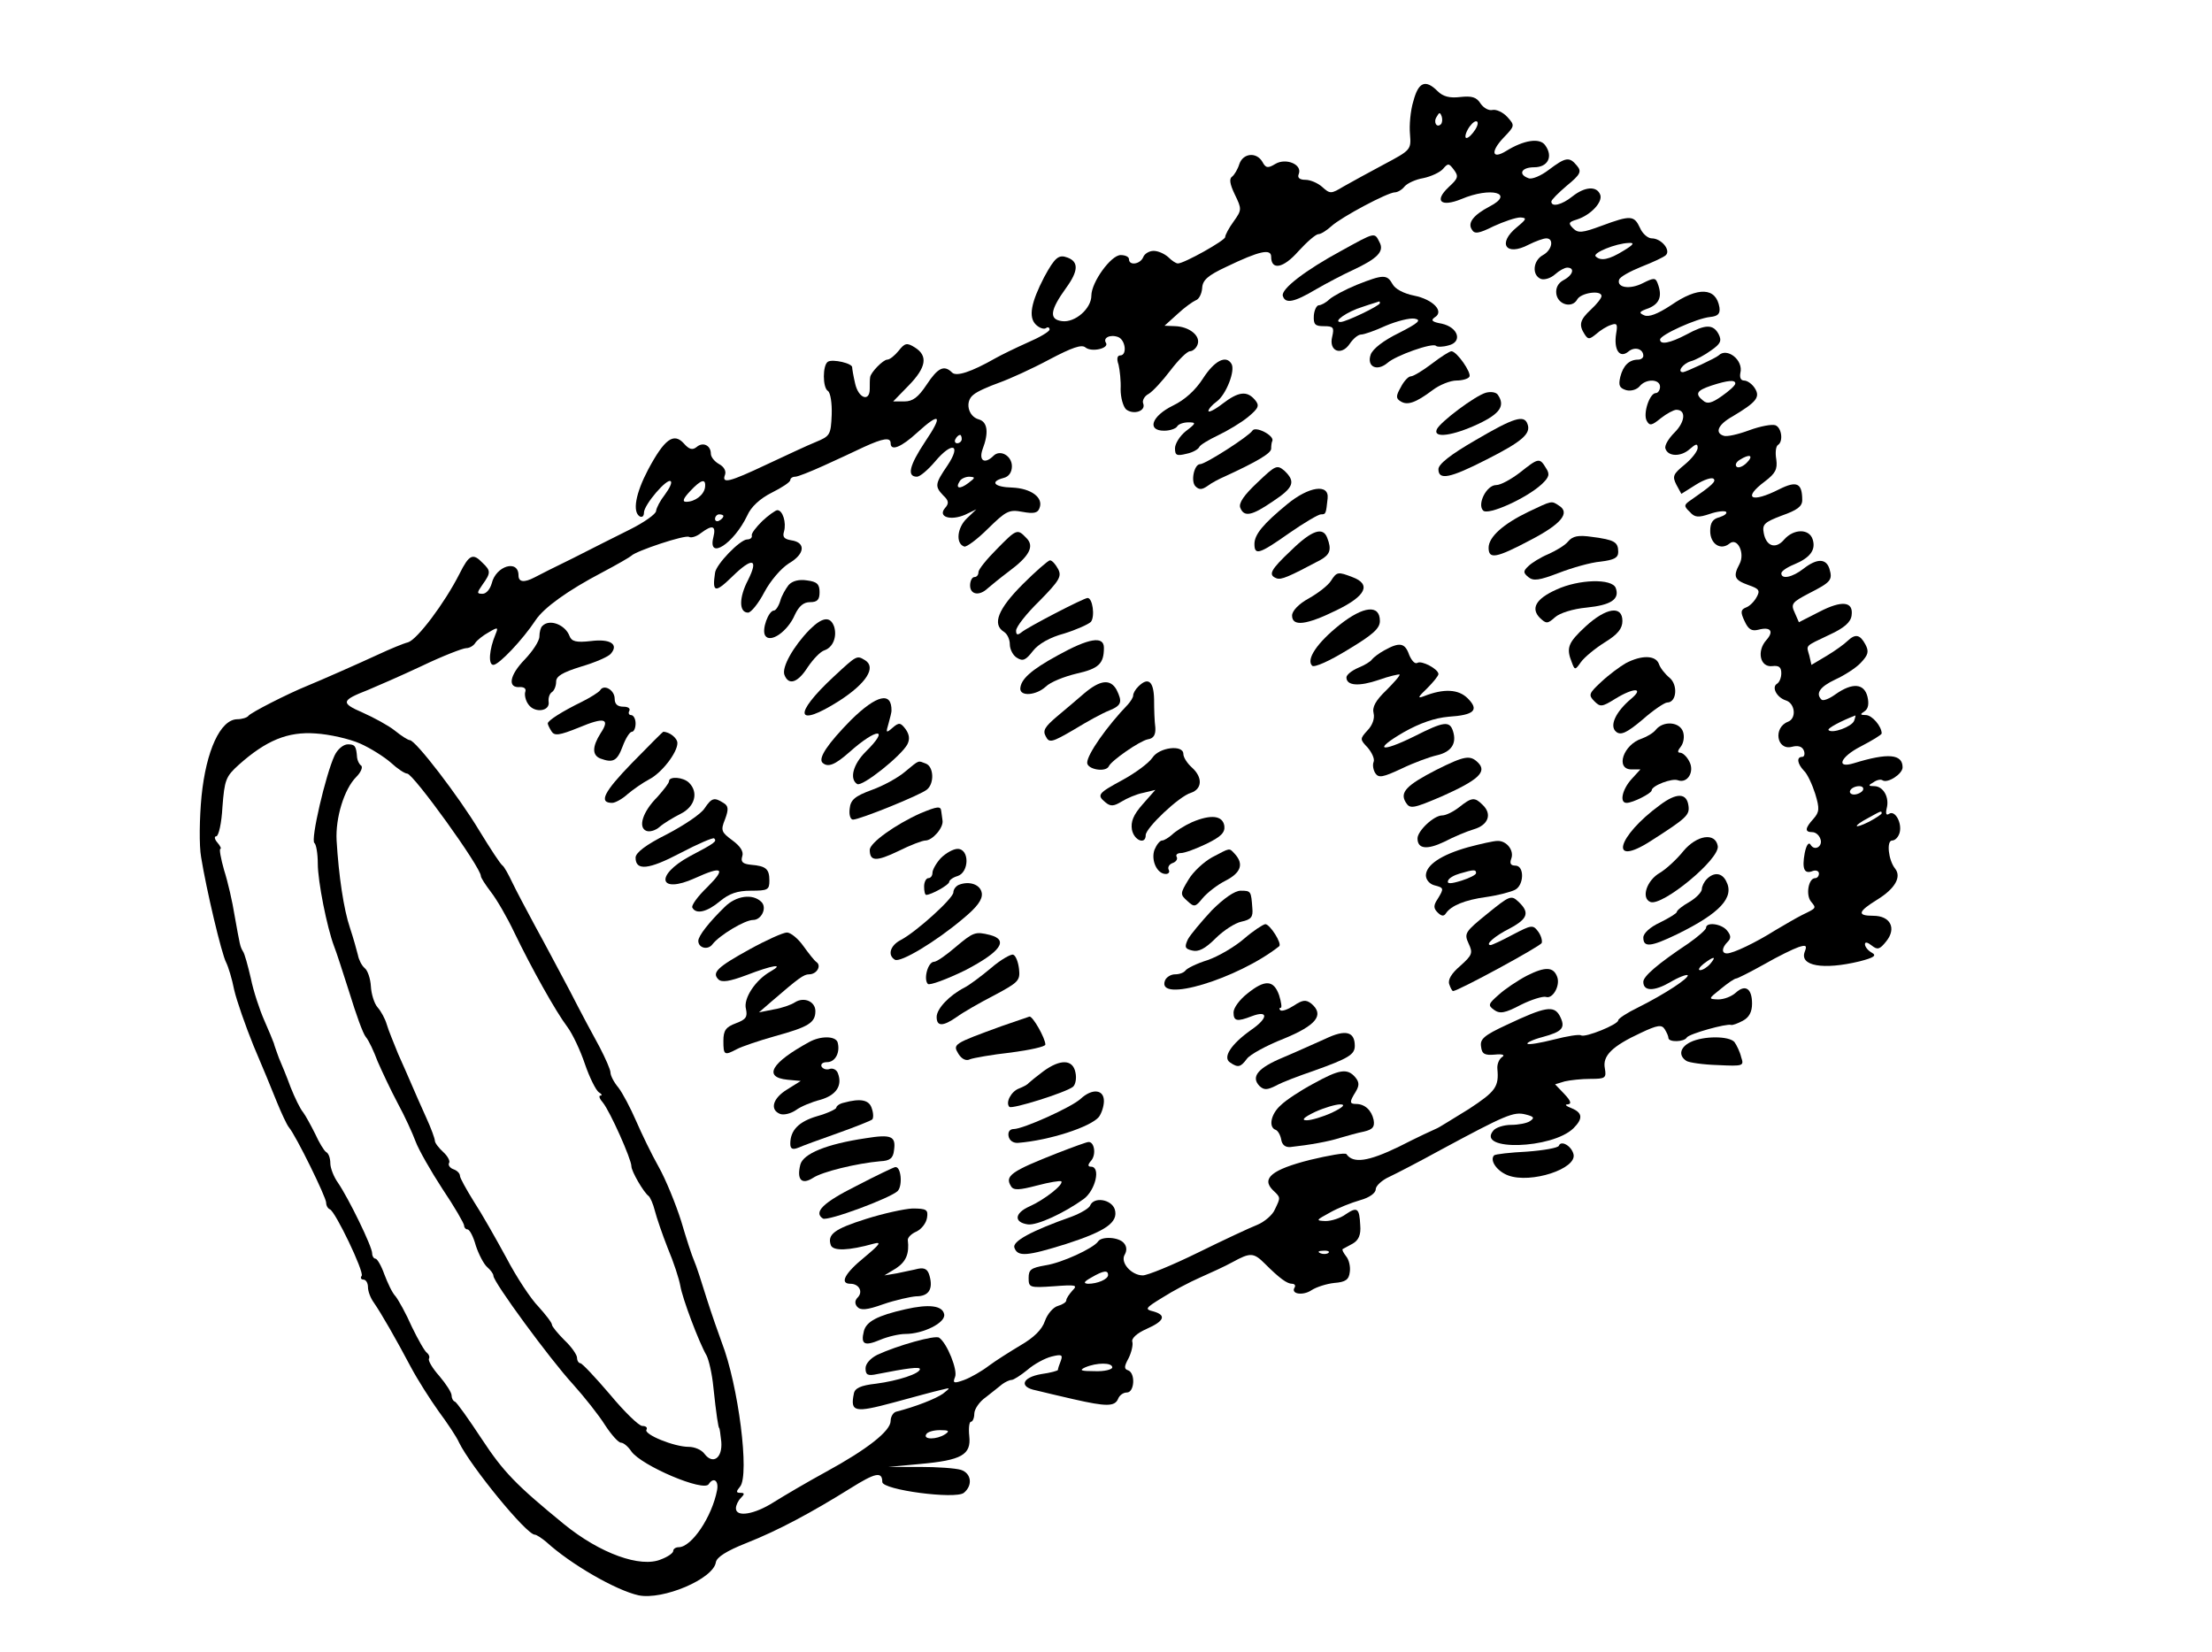 <?xml version="1.0" standalone="no"?>
<!DOCTYPE svg PUBLIC "-//W3C//DTD SVG 20010904//EN"
 "http://www.w3.org/TR/2001/REC-SVG-20010904/DTD/svg10.dtd">
<svg version="1.0" xmlns="http://www.w3.org/2000/svg"
 width="529pt" height="395pt" viewBox="0 0 529 395"
 preserveAspectRatio="xMidYMid meet">
<g transform="translate(0,395) scale(0.1,-0.1)"
fill="#000000" stroke="none">
<path d="M3380 3708 c-7 -23 -10 -58 -8 -79 3 -37 2 -38 -62 -72 -36 -19 -79
-43 -97 -53 -30 -18 -32 -18 -51 -1 -10 9 -28 17 -40 17 -14 0 -20 5 -16 14 9
23 -31 39 -56 24 -18 -11 -23 -10 -31 5 -14 24 -46 21 -55 -5 -4 -13 -12 -26
-17 -30 -8 -5 -6 -18 6 -43 17 -35 17 -37 -3 -65 -11 -15 -20 -32 -20 -37 0
-8 -98 -63 -113 -63 -5 0 -15 7 -23 15 -9 8 -24 15 -35 15 -11 0 -22 -7 -25
-15 -7 -17 -34 -21 -34 -5 0 6 -9 10 -20 10 -23 0 -70 -65 -70 -97 0 -31 -39
-65 -70 -61 -32 4 -29 26 10 80 29 40 30 62 3 72 -21 8 -30 1 -56 -47 -31 -60
-38 -95 -20 -113 8 -8 19 -12 24 -9 5 4 9 2 9 -3 0 -5 -24 -19 -52 -31 -29
-13 -64 -30 -78 -38 -58 -33 -93 -44 -103 -34 -19 19 -34 12 -61 -29 -20 -30
-33 -40 -53 -40 l-27 0 37 38 c42 43 47 71 15 91 -19 12 -24 11 -39 -8 -9 -11
-21 -21 -27 -21 -10 0 -40 -31 -41 -42 -1 -5 -1 -17 -1 -28 0 -32 -27 -23 -35
13 -4 17 -7 35 -7 38 2 10 -47 21 -58 14 -13 -8 -13 -62 0 -70 6 -4 10 -29 9
-57 -2 -48 -4 -51 -38 -65 -20 -8 -73 -33 -118 -54 -89 -42 -108 -47 -99 -24
3 9 -3 19 -14 25 -11 6 -20 17 -20 25 0 20 -19 29 -34 16 -10 -8 -18 -6 -31 9
-24 26 -46 10 -85 -63 -30 -57 -38 -101 -20 -112 6 -3 10 1 10 9 0 19 56 84
64 75 4 -3 -3 -17 -14 -32 -11 -14 -20 -31 -21 -39 0 -7 -28 -27 -62 -44 -34
-17 -96 -48 -137 -69 -41 -20 -83 -41 -92 -46 -25 -13 -38 -11 -38 5 0 39 -54
23 -64 -19 -4 -14 -13 -25 -22 -25 -14 0 -14 2 0 22 20 28 20 33 0 52 -23 24
-32 20 -55 -26 -36 -71 -101 -157 -123 -164 -12 -3 -43 -16 -71 -29 -52 -24
-136 -61 -170 -75 -47 -19 -137 -65 -141 -72 -3 -4 -15 -8 -27 -8 -40 -1 -74
-75 -85 -184 -5 -52 -6 -118 -1 -146 12 -75 49 -232 60 -252 5 -10 14 -39 19
-65 6 -26 27 -86 46 -133 20 -47 45 -107 56 -135 11 -27 24 -55 29 -61 17 -20
89 -167 89 -180 0 -7 4 -14 9 -16 13 -5 82 -149 76 -159 -4 -5 -1 -9 4 -9 6 0
11 -8 11 -18 0 -10 6 -26 14 -37 18 -26 53 -87 89 -155 16 -30 46 -77 66 -105
20 -27 43 -61 49 -75 28 -57 161 -220 181 -220 4 0 16 -8 27 -17 59 -54 167
-116 221 -128 58 -12 179 39 185 79 2 12 25 27 73 46 76 30 156 73 249 131 59
37 76 41 76 15 0 -19 175 -42 195 -26 22 18 18 47 -7 55 -13 4 -57 7 -98 7
l-75 0 75 7 c100 9 123 22 118 67 -2 19 0 34 4 34 4 0 8 9 8 19 0 11 12 29 28
40 15 12 32 25 39 31 7 5 17 10 22 10 5 0 22 11 38 24 16 14 42 28 58 32 24 6
27 4 22 -10 -4 -10 -7 -19 -7 -22 0 -2 -18 -7 -40 -10 -46 -8 -54 -31 -12 -39
15 -4 55 -13 89 -21 79 -18 99 -18 107 1 3 8 12 15 21 15 18 0 21 46 3 53 -10
3 -10 9 1 29 7 14 11 32 9 39 -3 8 11 21 34 31 43 19 48 33 16 42 -21 5 -19 8
22 33 25 16 65 37 90 48 25 11 60 27 78 37 42 23 50 23 77 -4 35 -35 53 -48
65 -48 6 0 9 -4 6 -9 -10 -16 21 -20 41 -6 11 7 35 15 54 17 27 2 35 8 37 26
2 13 -2 30 -9 38 -6 8 -10 15 -8 17 2 1 13 7 24 13 14 8 20 21 18 44 -2 41 -7
45 -35 26 -12 -9 -34 -16 -48 -16 -24 1 -23 2 10 20 19 11 52 24 73 30 22 6
37 17 37 26 0 8 15 22 33 30 17 8 73 37 122 64 156 84 175 92 203 85 20 -5 23
-8 11 -16 -7 -5 -28 -9 -45 -9 -17 0 -37 -6 -43 -14 -41 -49 141 -44 192 6 23
23 22 37 -5 48 -13 5 -17 9 -9 9 10 1 8 8 -8 25 l-22 23 23 7 c13 3 40 6 62 6
35 0 38 2 34 25 -6 30 17 53 86 85 40 19 50 20 57 9 5 -8 9 -17 9 -21 0 -11
38 -10 44 1 6 9 96 34 106 30 3 -1 15 3 28 10 15 8 22 21 22 41 0 36 -16 47
-39 26 -10 -9 -28 -16 -42 -16 -24 1 -24 1 6 25 17 14 33 25 37 25 3 0 33 15
67 34 33 19 70 37 82 41 18 6 21 4 15 -11 -13 -34 44 -44 131 -23 35 9 42 14
29 21 -9 5 -16 14 -16 20 0 6 6 5 16 -3 14 -11 19 -10 35 10 25 31 10 61 -31
61 -40 0 -37 10 10 39 42 26 58 54 42 74 -16 20 -21 67 -7 67 7 0 15 8 18 19
6 23 -11 54 -25 45 -7 -5 -9 0 -6 13 7 26 -8 53 -30 53 -14 0 -15 2 -2 9 8 6
18 8 22 5 12 -8 48 15 48 31 0 32 -35 35 -116 10 -45 -14 -33 15 16 40 27 14
50 28 50 31 0 17 -23 44 -38 44 -14 0 -14 2 -3 9 9 6 11 18 7 35 -8 32 -36 34
-76 6 -15 -11 -30 -17 -34 -13 -15 15 -3 31 33 48 22 10 50 28 61 40 18 19 20
27 11 44 -13 24 -24 26 -43 8 -7 -7 -29 -23 -49 -35 l-37 -22 -5 22 c-7 26
-13 21 48 50 35 16 51 30 53 46 5 34 -23 37 -77 9 l-49 -25 -10 23 c-10 21 -6
25 34 46 53 27 57 32 49 59 -8 25 -30 25 -62 0 -27 -21 -53 -26 -53 -11 0 5
13 14 30 21 39 16 53 35 45 60 -8 26 -45 26 -68 0 -20 -24 -43 -17 -49 15 -4
21 1 26 43 42 37 13 49 22 49 37 0 41 -13 47 -55 26 -67 -34 -89 -22 -34 19
25 19 30 29 27 52 -3 17 -1 32 4 35 13 8 9 41 -6 47 -8 3 -36 -2 -63 -12 -27
-10 -54 -16 -61 -13 -22 7 -13 27 21 46 57 34 67 46 54 67 -6 10 -18 19 -26
19 -8 0 -11 7 -9 18 8 31 -32 62 -52 42 -6 -6 -79 -40 -85 -40 -15 0 -1 20 18
26 12 3 34 15 49 26 23 16 26 23 18 39 -13 24 -31 24 -77 -1 -40 -21 -63 -25
-63 -12 0 11 88 51 120 54 19 2 24 8 22 23 -8 48 -51 50 -116 5 -32 -21 -53
-29 -64 -24 -14 6 -12 9 11 17 26 11 33 29 21 60 -5 13 -9 13 -35 0 -31 -16
-63 -11 -57 8 2 7 26 20 53 31 28 11 54 23 59 28 12 12 -11 40 -34 40 -9 0
-22 11 -28 25 -14 30 -22 31 -92 5 -46 -17 -56 -18 -68 -6 -12 12 -11 15 9 21
34 11 62 42 56 59 -8 22 -37 20 -67 -4 -25 -20 -50 -26 -50 -12 0 4 17 21 37
38 33 27 36 34 24 48 -18 22 -27 20 -67 -10 -18 -14 -41 -24 -49 -20 -25 9
-17 26 14 26 33 0 46 26 26 53 -13 18 -51 12 -93 -14 -34 -21 -38 -2 -7 31 28
29 28 30 10 50 -11 12 -27 19 -36 17 -9 -2 -21 5 -28 15 -10 16 -21 19 -49 16
-25 -3 -41 1 -54 14 -29 29 -46 22 -58 -24z m66 -55 c-10 -10 -19 5 -10 18 6
11 8 11 12 0 2 -7 1 -15 -2 -18z m82 -13 c-7 -11 -16 -20 -21 -20 -4 0 -3 9 3
20 6 11 15 20 20 20 6 0 5 -9 -2 -20z m-64 -138 c-35 -33 -18 -48 31 -28 71
30 129 14 67 -18 -38 -20 -53 -39 -42 -55 6 -11 16 -10 52 8 24 11 53 21 64
21 16 -1 15 -4 -8 -23 -48 -39 -27 -71 28 -42 16 8 35 15 42 15 19 0 14 -28
-8 -40 -24 -13 -27 -48 -5 -57 9 -3 24 2 34 11 10 9 23 16 29 16 19 0 14 -18
-9 -30 -13 -7 -19 -19 -17 -33 4 -26 38 -35 50 -13 9 16 58 23 58 8 0 -5 -11
-19 -25 -32 -27 -25 -30 -37 -15 -60 8 -12 11 -12 27 1 10 9 26 19 36 22 14 5
16 2 12 -21 -6 -38 8 -60 29 -43 15 13 36 7 36 -10 0 -5 -6 -9 -12 -9 -22 0
-36 -14 -43 -41 -5 -21 -2 -27 14 -32 11 -3 25 1 32 9 15 19 49 18 49 -1 0 -8
-5 -15 -10 -15 -15 0 -31 -49 -22 -66 7 -13 12 -12 34 6 14 11 31 20 37 20 24
0 21 -29 -4 -54 -15 -15 -25 -32 -22 -39 6 -19 37 -20 58 -1 15 13 19 14 19 3
0 -8 -14 -26 -31 -40 -28 -23 -30 -28 -20 -48 l12 -22 35 22 c19 12 38 18 42
14 7 -6 -4 -16 -53 -50 -18 -12 -19 -15 -4 -29 12 -14 21 -14 48 -5 17 6 35 8
39 5 3 -4 -4 -9 -16 -13 -16 -4 -22 -13 -22 -33 0 -31 25 -47 46 -30 19 16 38
-23 24 -49 -16 -30 -12 -38 21 -50 26 -9 29 -13 20 -29 -6 -11 -17 -22 -26
-25 -12 -5 -13 -11 -3 -32 9 -20 17 -25 33 -21 30 8 38 -4 19 -25 -23 -26 -15
-65 14 -62 16 2 22 -2 22 -17 0 -10 -4 -21 -10 -25 -14 -8 -1 -33 21 -40 22
-7 26 -43 5 -51 -36 -14 -27 -69 9 -60 15 4 25 1 29 -9 3 -8 1 -15 -4 -15 -14
0 -12 -16 4 -33 8 -7 20 -33 27 -55 11 -36 10 -44 -4 -60 -21 -23 -21 -32 -3
-32 8 0 16 -7 19 -15 8 -18 -13 -32 -23 -15 -4 7 -10 0 -14 -20 -7 -38 -1 -51
19 -43 8 3 15 0 15 -6 0 -6 -4 -11 -9 -11 -16 0 -23 -40 -10 -56 13 -16 14
-15 -21 -32 -14 -7 -43 -24 -65 -37 -46 -29 -100 -55 -115 -55 -13 0 -13 13 2
28 8 8 8 15 -2 27 -13 16 -50 21 -50 6 0 -4 -19 -21 -42 -37 -75 -50 -108 -79
-108 -92 0 -23 26 -23 64 -1 20 12 39 19 42 17 5 -6 -54 -45 -118 -77 -27 -13
-48 -27 -48 -31 0 -10 -79 -42 -89 -36 -4 3 -34 -2 -65 -10 -32 -8 -60 -13
-63 -10 -3 2 13 10 36 16 48 13 56 22 41 51 -14 25 -34 22 -127 -22 -54 -25
-64 -34 -61 -52 2 -18 9 -21 33 -19 19 2 25 -1 17 -6 -7 -5 -12 -17 -11 -28 4
-43 -4 -54 -68 -96 -38 -23 -72 -45 -78 -47 -5 -2 -46 -21 -89 -43 -74 -36
-110 -41 -126 -18 -3 4 -42 -3 -88 -14 -90 -23 -116 -44 -88 -72 19 -18 19
-17 5 -46 -5 -13 -25 -30 -42 -37 -18 -7 -82 -37 -143 -67 -61 -30 -120 -54
-131 -54 -27 0 -55 31 -43 50 5 9 5 19 -2 27 -12 15 -54 17 -62 4 -11 -16 -86
-51 -126 -57 -34 -6 -40 -10 -40 -30 0 -23 2 -24 60 -20 53 4 58 3 45 -10 -8
-9 -15 -19 -15 -24 0 -4 -9 -10 -20 -13 -11 -3 -25 -19 -31 -36 -7 -21 -27
-40 -58 -58 -25 -15 -60 -37 -76 -49 -17 -13 -43 -28 -59 -34 -25 -9 -28 -8
-22 7 7 16 -19 81 -38 94 -9 7 -101 -19 -148 -41 -16 -8 -28 -21 -28 -32 0
-16 5 -19 28 -14 71 14 102 18 102 12 0 -11 -52 -28 -105 -35 -37 -4 -51 -11
-53 -24 -9 -44 2 -46 95 -21 48 13 99 27 113 30 24 6 24 6 5 -9 -17 -12 -65
-31 -112 -43 -7 -2 -13 -12 -13 -22 0 -24 -56 -68 -155 -122 -44 -24 -100 -57
-124 -72 -47 -30 -91 -37 -91 -15 0 7 5 18 12 25 9 9 9 12 -1 12 -11 0 -11 3
-1 15 23 28 -4 242 -44 345 -7 19 -24 67 -36 105 -12 39 -25 79 -30 90 -5 11
-19 54 -31 95 -13 41 -37 100 -54 130 -17 30 -41 80 -54 110 -13 30 -32 66
-42 79 -11 13 -19 29 -19 36 0 7 -12 34 -26 61 -15 27 -47 87 -71 134 -25 47
-62 117 -83 155 -21 39 -46 86 -55 105 -9 19 -19 37 -23 40 -5 3 -29 40 -56
84 -48 80 -152 216 -166 216 -4 0 -20 10 -36 23 -15 12 -50 31 -77 43 -53 23
-51 29 13 54 19 8 77 33 128 57 50 24 99 43 107 43 8 0 18 6 22 13 4 6 19 18
32 25 22 13 23 12 16 -5 -15 -36 -18 -73 -5 -73 13 0 70 60 101 107 20 30 77
71 159 114 36 19 67 37 70 40 10 11 129 51 138 45 5 -3 18 1 28 9 28 21 37 18
30 -10 -14 -56 49 -15 81 52 9 21 31 41 59 55 24 12 44 25 44 30 0 4 5 8 12 8
6 0 36 12 67 26 31 14 74 34 97 45 46 21 64 24 64 9 0 -20 26 -9 63 25 56 51
63 43 19 -22 -37 -56 -44 -83 -19 -83 7 0 26 16 43 36 41 49 64 42 30 -9 -30
-44 -31 -50 -10 -72 13 -12 14 -19 4 -30 -18 -21 13 -31 48 -16 l27 13 -23
-22 c-23 -22 -27 -60 -6 -67 5 -2 31 17 57 43 43 42 50 46 82 40 27 -5 37 -3
41 9 10 25 -20 47 -65 49 -43 1 -55 14 -21 23 13 3 20 14 20 28 0 25 -28 41
-44 25 -21 -21 -36 -12 -26 16 15 39 12 65 -9 71 -26 7 -34 43 -13 59 9 8 37
20 62 29 25 9 78 33 119 55 55 29 78 37 87 29 15 -12 57 -2 49 11 -8 12 10 21
29 14 18 -7 22 -44 5 -44 -7 0 -9 -8 -4 -22 3 -13 6 -39 5 -59 0 -20 6 -41 13
-48 18 -14 48 -4 41 14 -3 7 3 18 13 23 10 6 33 31 52 56 19 25 40 46 47 46 6
0 15 7 18 16 8 21 -20 43 -54 44 l-25 1 31 28 c17 16 37 30 44 33 7 2 14 15
15 29 1 19 13 30 58 51 79 38 107 44 107 24 0 -33 29 -28 65 13 21 23 42 41
48 41 6 0 20 9 31 19 24 22 135 81 152 81 6 0 17 6 23 14 7 8 27 17 45 20 19
4 40 14 47 22 12 14 14 14 26 -2 12 -16 10 -21 -13 -42z m418 -152 c-34 -21
-54 -25 -66 -13 -8 8 48 31 79 32 15 1 12 -4 -13 -19z m268 -317 c0 -5 -15
-18 -32 -30 -24 -17 -35 -20 -45 -11 -20 16 -16 24 20 36 40 13 57 14 57 5z
m-1850 -133 c0 -5 -5 -10 -11 -10 -5 0 -7 5 -4 10 3 6 8 10 11 10 2 0 4 -4 4
-10z m1877 -57 c-9 -9 -20 -13 -24 -9 -4 4 -1 11 7 16 25 16 35 11 17 -7z
m-1861 -48 c-21 -16 -32 -13 -21 4 3 6 14 11 23 11 15 -1 15 -2 -2 -15z m-630
-11 c-3 -18 -24 -34 -45 -34 -10 0 -7 8 9 25 27 29 39 32 36 9z m44 -68 c0 -3
-4 -8 -10 -11 -5 -3 -10 -1 -10 4 0 6 5 11 10 11 6 0 10 -2 10 -4z m2704 -490
c-6 -14 -52 -31 -61 -22 -4 4 30 22 64 35 1 1 0 -5 -3 -13z m-3573 -54 c25
-11 58 -32 74 -46 15 -14 33 -26 39 -26 15 -1 176 -224 176 -245 0 -4 11 -21
24 -38 14 -18 39 -61 56 -97 41 -85 99 -189 127 -226 12 -16 31 -56 42 -89 11
-32 26 -62 33 -67 7 -4 9 -8 4 -8 -5 0 -2 -8 6 -17 17 -21 68 -135 68 -152 0
-12 29 -62 41 -71 4 -3 11 -19 15 -35 4 -16 18 -57 31 -90 14 -33 27 -73 30
-90 5 -30 44 -134 63 -167 5 -10 13 -43 16 -75 7 -66 12 -98 14 -98 1 0 3 -15
5 -33 3 -39 -20 -55 -40 -29 -7 10 -24 17 -38 17 -35 0 -108 30 -101 41 3 5
-1 9 -10 9 -8 0 -43 34 -77 75 -35 41 -67 75 -71 75 -4 0 -8 6 -8 13 0 7 -13
26 -30 42 -16 16 -30 33 -30 37 0 5 -15 24 -32 43 -18 18 -53 71 -77 117 -25
46 -59 106 -78 135 -18 29 -33 56 -33 61 0 6 -7 13 -16 16 -8 3 -13 10 -10 15
3 4 -3 16 -14 26 -11 10 -20 22 -20 27 0 5 -9 30 -21 56 -12 26 -27 61 -34 77
-7 17 -22 50 -33 75 -10 25 -23 56 -27 70 -4 14 -14 32 -22 41 -8 9 -15 32
-16 50 -1 19 -8 39 -15 44 -7 6 -14 20 -16 31 -3 12 -11 41 -19 65 -15 44 -27
125 -32 209 -3 54 18 123 47 152 11 11 16 23 12 27 -5 3 -9 12 -10 19 -2 28
-5 32 -22 32 -11 0 -25 -12 -32 -27 -21 -45 -58 -203 -48 -209 4 -3 8 -25 8
-49 0 -43 22 -153 39 -198 5 -12 21 -62 37 -112 15 -49 32 -97 39 -105 7 -8
19 -34 28 -58 10 -23 31 -68 48 -100 17 -31 36 -73 43 -92 7 -19 36 -70 64
-113 29 -43 52 -83 52 -88 0 -5 4 -9 8 -9 5 0 14 -17 20 -39 7 -21 19 -44 27
-51 8 -7 15 -16 15 -21 0 -15 135 -199 190 -259 27 -30 62 -74 77 -98 15 -23
32 -42 38 -42 6 0 17 -9 25 -21 24 -34 174 -98 185 -78 11 17 24 9 20 -14 -12
-64 -61 -137 -92 -137 -7 0 -13 -4 -13 -9 0 -5 -13 -14 -29 -20 -49 -21 -146
14 -232 84 -115 94 -145 125 -197 204 -31 47 -60 88 -64 89 -5 2 -8 9 -8 15 0
7 -13 27 -29 46 -17 19 -28 38 -25 42 2 4 0 10 -5 14 -5 3 -21 31 -36 62 -14
32 -32 64 -39 73 -8 8 -19 32 -27 53 -7 20 -17 37 -21 37 -4 0 -8 6 -8 13 0
16 -56 131 -82 169 -10 14 -18 35 -18 46 0 12 -4 24 -10 27 -5 3 -17 23 -26
43 -10 20 -23 44 -29 52 -7 8 -20 35 -30 60 -9 25 -22 56 -28 70 -5 14 -11 30
-12 35 -2 6 -12 30 -23 55 -11 25 -26 70 -32 100 -7 30 -15 60 -19 65 -7 12
-7 14 -20 86 -5 32 -16 80 -25 108 -8 28 -12 51 -9 51 3 0 0 7 -7 15 -7 8 -8
15 -3 15 6 0 13 32 15 70 5 65 8 73 39 101 65 58 117 80 184 75 33 -2 81 -13
106 -24z m3594 -112 c-3 -5 -13 -10 -21 -10 -8 0 -12 5 -9 10 3 6 13 10 21 10
8 0 12 -4 9 -10z m45 -55 c0 -2 -13 -11 -30 -20 -38 -19 -40 -11 -2 9 31 17
32 18 32 11z m-410 -360 c-7 -8 -18 -15 -24 -15 -6 0 -2 7 8 15 25 19 32 19
16 0z m-913 -691 c-3 -3 -12 -4 -19 -1 -8 3 -5 6 6 6 11 1 17 -2 13 -5z m-527
-53 c0 -10 -25 -21 -48 -21 -12 1 -10 5 8 15 29 17 40 18 40 6z m10 -221 c0
-5 -19 -10 -42 -9 -33 0 -38 2 -23 9 28 12 65 12 65 0z m-400 -160 c-20 -13
-53 -13 -45 0 3 6 18 10 33 10 21 0 24 -2 12 -10z"/>
<path d="M3209 3351 c-87 -47 -147 -93 -141 -109 6 -19 27 -15 79 16 26 15 66
36 88 46 60 28 76 45 64 67 -12 24 -10 24 -90 -20z"/>
<path d="M3245 3269 c-27 -11 -57 -27 -66 -35 -8 -8 -20 -14 -25 -14 -5 0 -11
-11 -12 -25 -1 -21 3 -25 24 -25 23 0 25 -3 20 -25 -9 -35 22 -47 42 -17 8 12
20 22 27 22 7 0 33 9 59 21 26 11 57 19 69 17 17 -3 10 -10 -37 -34 -37 -18
-63 -38 -68 -52 -10 -29 15 -41 40 -20 20 18 108 49 116 41 3 -3 16 -3 30 1
34 8 24 43 -16 52 -23 4 -27 8 -17 15 24 14 -4 43 -49 52 -25 5 -46 16 -52 28
-13 23 -22 23 -85 -2z m55 -44 c0 -6 -81 -45 -94 -45 -20 0 16 25 52 36 20 7
38 12 40 13 1 1 2 -1 2 -4z"/>
<path d="M3424 3080 c-21 -16 -44 -30 -50 -30 -6 0 -17 -12 -24 -26 -12 -21
-12 -27 0 -34 16 -10 36 -3 76 27 17 13 43 23 57 23 14 0 28 4 31 9 6 9 -30
61 -43 61 -4 0 -25 -13 -47 -30z"/>
<path d="M2877 3045 c-18 -28 -43 -51 -72 -65 -51 -25 -63 -60 -21 -60 14 0
28 5 31 10 3 6 16 10 27 10 19 0 19 -2 -6 -21 -14 -11 -26 -30 -26 -41 0 -17
4 -19 28 -13 15 3 28 11 30 16 2 5 22 17 45 28 23 11 55 30 72 44 25 21 28 27
16 41 -19 22 -39 20 -78 -10 -18 -14 -33 -21 -33 -17 0 5 9 15 20 23 22 16 45
74 35 90 -13 22 -41 7 -68 -35z"/>
<path d="M3554 3011 c-26 -7 -111 -71 -118 -88 -9 -22 39 -15 99 13 53 25 65
44 47 70 -4 6 -16 8 -28 5z"/>
<path d="M3528 2897 c-59 -34 -88 -57 -88 -69 0 -27 27 -22 115 23 85 43 107
62 98 85 -8 23 -33 15 -125 -39z"/>
<path d="M2995 2920 c-8 -13 -112 -80 -125 -80 -14 0 -23 -41 -11 -53 9 -9 16
-8 29 1 9 7 28 17 42 23 76 35 110 55 110 66 0 7 1 16 3 19 4 13 -41 36 -48
24z"/>
<path d="M3635 2820 c-21 -16 -46 -30 -57 -30 -23 0 -46 -46 -31 -61 12 -12
103 29 140 63 18 17 20 24 10 39 -15 25 -18 24 -62 -11z"/>
<path d="M3007 2796 c-32 -30 -45 -49 -41 -60 9 -23 27 -20 78 15 50 33 55 47
28 73 -18 15 -21 14 -65 -28z"/>
<path d="M3078 2744 c-57 -47 -78 -72 -78 -95 0 -28 12 -24 83 26 36 25 70 45
76 45 12 0 12 1 16 38 4 36 -45 29 -97 -14z"/>
<path d="M3655 2726 c-60 -29 -95 -60 -95 -86 0 -28 18 -25 101 19 73 38 95
65 67 82 -18 12 -16 12 -73 -15z"/>
<path d="M1823 2704 c-15 -15 -27 -30 -25 -35 1 -5 -4 -9 -11 -9 -17 0 -75
-60 -77 -80 -7 -47 0 -49 41 -9 48 47 64 44 38 -8 -22 -42 -22 -78 0 -78 7 0
25 22 39 49 15 28 40 57 59 69 38 22 41 50 5 55 -17 3 -21 8 -17 21 6 21 -3
51 -16 51 -4 0 -21 -12 -36 -26z"/>
<path d="M2383 2636 c-24 -24 -43 -48 -43 -54 0 -7 -4 -12 -10 -12 -5 0 -10
-9 -10 -20 0 -22 22 -26 42 -7 7 6 30 25 50 40 50 37 63 61 42 81 -21 22 -23
21 -71 -28z"/>
<path d="M3088 2634 c-50 -47 -56 -59 -35 -67 11 -4 28 3 105 44 23 13 27 25
16 53 -10 27 -37 18 -86 -30z"/>
<path d="M3750 2655 c-7 -9 -29 -22 -47 -30 -19 -8 -40 -21 -48 -29 -13 -12
-12 -16 0 -26 12 -10 26 -8 73 10 31 12 76 25 100 27 32 4 42 9 42 23 0 24 -9
29 -62 36 -34 5 -47 2 -58 -11z"/>
<path d="M2446 2553 c-59 -59 -74 -96 -45 -114 8 -5 14 -18 14 -30 0 -12 8
-27 17 -32 14 -9 21 -6 38 16 13 17 41 33 75 42 29 9 58 22 64 28 10 13 4 57
-8 57 -9 0 -144 -70 -158 -82 -10 -8 -13 -6 -13 4 0 9 25 41 56 71 48 49 54
59 44 77 -6 11 -14 20 -19 20 -4 0 -34 -26 -65 -57z"/>
<path d="M3183 2561 c-7 -11 -30 -29 -53 -42 -24 -13 -40 -30 -40 -41 0 -27
34 -23 107 13 70 34 83 62 37 79 -34 13 -37 13 -51 -9z"/>
<path d="M1886 2551 c-7 -9 -17 -26 -20 -38 -4 -13 -11 -23 -15 -23 -13 0 -30
-46 -21 -60 12 -19 54 10 71 50 10 21 21 30 36 30 18 0 23 6 23 24 0 19 -6 25
-30 28 -19 3 -35 -1 -44 -11z"/>
<path d="M3722 2540 c-49 -22 -62 -45 -39 -68 15 -14 18 -14 36 2 11 10 43 20
75 23 59 6 80 20 70 47 -9 23 -88 21 -142 -4z"/>
<path d="M3204 2456 c-54 -43 -81 -83 -66 -98 5 -5 41 11 85 38 60 36 77 51
77 69 0 40 -39 36 -96 -9z"/>
<path d="M3792 2452 c-42 -39 -47 -51 -33 -86 7 -19 8 -19 22 1 8 11 33 32 57
47 31 19 42 33 42 51 0 38 -39 32 -88 -13z"/>
<path d="M1936 2444 c-39 -40 -67 -90 -60 -108 10 -26 32 -19 56 19 13 19 30
37 40 40 20 7 30 32 23 56 -9 26 -28 24 -59 -7z"/>
<path d="M1297 2453 c-4 -3 -7 -15 -7 -25 0 -11 -16 -35 -35 -55 -37 -38 -42
-69 -11 -66 10 0 15 -4 12 -12 -2 -7 1 -21 8 -30 15 -21 52 -16 48 7 -1 9 2
19 8 23 5 3 10 14 10 25 0 13 15 22 60 36 34 10 66 24 71 31 19 22 -1 36 -48
30 -35 -4 -46 -1 -51 12 -10 27 -48 42 -65 24z"/>
<path d="M2530 2383 c-66 -36 -89 -58 -90 -80 0 -19 38 -16 61 5 11 11 44 24
73 31 54 12 66 24 66 62 0 29 -36 23 -110 -18z"/>
<path d="M3311 2395 c-13 -7 -26 -17 -30 -22 -3 -5 -18 -14 -33 -20 -16 -7
-28 -17 -28 -23 0 -20 30 -22 77 -6 25 9 48 14 50 13 2 -2 -13 -19 -32 -38
-25 -24 -34 -40 -30 -55 3 -12 -3 -29 -15 -41 -18 -20 -18 -21 1 -41 10 -12
17 -27 14 -34 -3 -7 -1 -19 4 -27 8 -12 18 -10 63 11 29 14 67 28 85 32 34 8
47 28 38 57 -8 26 -22 24 -93 -12 -81 -40 -99 -33 -25 10 39 22 74 34 107 37
62 4 74 16 46 44 -22 22 -57 24 -105 5 -16 -6 -14 -2 8 19 15 15 27 30 27 34
0 12 -40 33 -50 27 -6 -4 -14 5 -20 19 -10 29 -23 31 -59 11z"/>
<path d="M1994 2332 c-99 -92 -91 -124 13 -58 65 42 89 80 62 97 -20 12 -19
13 -75 -39z"/>
<path d="M3888 2364 c-14 -8 -41 -28 -59 -45 -29 -27 -31 -31 -16 -46 14 -14
18 -14 50 6 44 27 70 27 38 0 -37 -31 -53 -65 -36 -79 11 -9 25 -3 63 29 26
23 53 41 59 41 23 0 26 42 6 59 -11 9 -23 24 -26 34 -8 20 -41 21 -79 1z"/>
<path d="M2593 2292 c-17 -15 -47 -40 -66 -56 -28 -24 -34 -33 -26 -47 8 -16
14 -15 67 16 31 19 69 40 85 46 29 12 32 20 17 50 -15 26 -39 23 -77 -9z"/>
<path d="M2722 2308 c-7 -7 -12 -16 -12 -21 0 -5 -6 -14 -12 -21 -51 -53 -98
-120 -98 -140 0 -16 45 -24 52 -8 6 13 73 60 93 64 14 2 19 11 18 28 -2 14 -3
44 -3 68 -1 43 -14 54 -38 30z"/>
<path d="M1435 2299 c-4 -5 -23 -17 -43 -27 -47 -23 -82 -45 -82 -52 0 -3 4
-11 9 -19 7 -11 18 -10 65 9 62 26 76 22 52 -14 -20 -32 -20 -52 0 -60 30 -11
40 -6 53 29 7 19 17 35 22 35 5 0 9 9 9 20 0 11 -5 20 -11 20 -5 0 -7 5 -4 10
3 6 -3 10 -14 10 -14 0 -21 6 -21 19 0 21 -26 36 -35 20z"/>
<path d="M2035 2228 c-55 -56 -79 -91 -68 -102 13 -12 30 -5 64 25 66 59 99
60 39 1 -30 -30 -39 -65 -20 -77 12 -7 105 67 120 95 6 12 5 23 -4 36 -12 16
-16 17 -31 4 -16 -14 -17 -13 -10 10 4 14 7 27 7 30 1 47 -35 39 -97 -22z"/>
<path d="M3960 2205 c-6 -8 -22 -17 -33 -21 -45 -14 -65 -74 -25 -74 l21 0
-21 -23 c-22 -24 -30 -57 -12 -57 15 0 60 23 60 30 0 11 49 30 63 24 23 -8 40
21 27 45 -6 12 -16 21 -22 21 -7 0 -6 5 2 15 6 8 9 23 5 35 -8 24 -47 27 -65
5z"/>
<path d="M1511 2125 c-67 -69 -80 -95 -47 -95 7 0 24 9 37 21 13 11 36 27 51
35 30 15 68 64 68 87 0 12 -19 27 -34 27 -1 0 -35 -34 -75 -75z"/>
<path d="M2756 2138 c-9 -13 -40 -36 -71 -53 -59 -32 -63 -36 -41 -54 12 -10
20 -9 38 2 13 8 36 18 52 21 l29 7 -30 -34 c-23 -26 -29 -42 -26 -61 5 -26 33
-37 33 -13 0 17 80 93 108 101 27 9 29 37 2 61 -11 10 -20 24 -20 32 0 23 -58
16 -74 -9z"/>
<path d="M3435 2109 c-72 -37 -88 -54 -73 -78 10 -16 17 -15 87 15 85 38 108
58 86 80 -19 19 -32 17 -100 -17z"/>
<path d="M2165 2105 c-16 -14 -52 -34 -80 -44 -41 -15 -51 -24 -53 -45 -2 -15
2 -26 8 -26 16 0 162 59 177 72 18 15 16 55 -3 62 -19 7 -14 10 -49 -19z"/>
<path d="M1600 2082 c0 -5 -13 -21 -28 -38 -35 -35 -47 -73 -26 -81 8 -3 22 1
32 10 9 8 32 22 50 31 34 17 43 51 20 74 -14 14 -48 16 -48 4z"/>
<path d="M3970 2025 c-104 -76 -123 -151 -22 -86 86 55 93 62 90 84 -4 31 -28
32 -68 2z"/>
<path d="M1685 2017 c-8 -13 -48 -40 -90 -62 -50 -25 -75 -44 -75 -56 0 -32
31 -29 107 11 42 22 79 38 81 35 7 -7 2 -11 -59 -43 -84 -46 -73 -91 13 -52
66 30 75 24 30 -21 -23 -22 -40 -45 -36 -50 9 -16 35 -10 66 16 22 18 41 25
74 25 40 0 44 2 44 24 0 28 -8 35 -44 38 -20 2 -25 7 -21 20 4 11 -4 24 -23
38 -27 20 -29 24 -18 51 9 24 8 32 -4 39 -22 14 -28 12 -45 -13z"/>
<path d="M3490 2020 c-14 -11 -32 -20 -41 -20 -20 0 -59 -37 -59 -55 0 -25 22
-28 64 -8 23 12 54 25 71 30 34 10 44 36 21 58 -19 19 -26 19 -56 -5z"/>
<path d="M2201 2005 c-60 -27 -120 -70 -121 -87 0 -28 15 -29 69 -3 28 14 57
25 64 25 17 0 44 31 41 48 -1 6 -2 17 -3 22 -1 13 -9 12 -50 -5z"/>
<path d="M2851 1984 c-18 -8 -40 -22 -48 -30 -8 -7 -19 -14 -24 -14 -5 0 -13
-10 -18 -22 -9 -25 6 -58 27 -58 7 0 10 5 7 10 -3 6 1 13 9 16 9 3 13 10 10
15 -3 5 2 9 10 9 9 0 36 10 61 22 35 17 45 27 43 43 -4 25 -32 28 -77 9z"/>
<path d="M4026 1915 c-15 -19 -41 -43 -56 -52 -32 -18 -46 -61 -23 -70 28 -11
167 103 161 134 -6 33 -50 26 -82 -12z"/>
<path d="M3511 1924 c-64 -18 -100 -42 -101 -67 0 -11 9 -21 20 -24 23 -6 24
-7 8 -33 -10 -15 -10 -22 0 -32 9 -9 15 -10 20 -2 12 18 45 32 97 39 28 4 58
12 68 17 22 11 23 58 1 58 -11 0 -14 5 -10 16 8 20 -11 44 -33 43 -9 0 -40 -7
-70 -15z m19 -62 c0 -4 -16 -12 -35 -18 -26 -8 -35 -8 -32 0 2 6 14 13 28 17
34 10 39 10 39 1z"/>
<path d="M2250 1898 c-11 -12 -20 -28 -20 -35 0 -7 -4 -13 -10 -13 -5 0 -10
-9 -10 -20 0 -11 2 -20 5 -20 12 0 55 24 55 31 0 4 9 11 20 14 28 9 29 65 0
65 -10 0 -28 -10 -40 -22z"/>
<path d="M2899 1900 c-20 -11 -46 -35 -57 -54 -20 -33 -20 -35 -2 -51 16 -15
19 -14 36 7 11 13 35 32 55 42 37 19 44 40 22 64 -14 15 -10 15 -54 -8z"/>
<path d="M4082 1848 c-7 -7 -12 -18 -12 -24 0 -7 -13 -21 -30 -31 -16 -9 -30
-20 -30 -24 0 -3 -18 -14 -40 -25 -24 -11 -40 -26 -40 -36 0 -24 17 -23 81 8
102 50 138 88 117 127 -10 20 -29 22 -46 5z"/>
<path d="M2293 1834 c-7 -3 -13 -11 -13 -18 0 -14 -88 -94 -126 -114 -25 -13
-32 -36 -14 -47 13 -8 98 43 163 98 34 28 47 46 45 61 -3 21 -30 30 -55 20z"/>
<path d="M2898 1773 c-25 -27 -51 -58 -57 -69 -9 -19 -7 -23 10 -27 15 -4 31
4 56 29 19 19 47 37 62 40 23 5 28 11 26 32 -3 41 -3 42 -28 42 -14 0 -40 -18
-69 -47z"/>
<path d="M1733 1781 c-37 -36 -63 -69 -63 -81 0 -17 23 -23 34 -8 16 21 77 58
97 58 20 0 34 29 20 43 -21 21 -61 15 -88 -12z"/>
<path d="M3557 1765 c-53 -43 -56 -47 -45 -71 11 -23 9 -28 -20 -54 -21 -18
-30 -33 -26 -44 3 -9 7 -16 9 -16 12 0 209 107 212 115 2 6 -2 19 -9 28 -12
16 -16 15 -60 -8 -26 -14 -50 -25 -53 -25 -15 0 10 22 46 40 43 23 48 38 20
64 -17 16 -21 14 -74 -29z"/>
<path d="M2975 1705 c-22 -19 -61 -42 -87 -51 -26 -8 -50 -20 -53 -25 -4 -5
-14 -9 -25 -9 -10 0 -21 -7 -24 -15 -21 -55 174 4 273 82 8 6 -22 53 -33 53
-6 -1 -29 -16 -51 -35z"/>
<path d="M1793 1680 c-78 -43 -91 -56 -75 -72 8 -8 27 -5 67 10 62 24 93 29
58 9 -36 -20 -66 -65 -59 -90 4 -19 0 -25 -24 -34 -24 -9 -30 -17 -30 -42 0
-34 2 -36 32 -20 11 6 52 20 91 31 80 22 97 32 97 60 0 23 -27 35 -49 21 -9
-6 -32 -14 -51 -17 l-35 -7 30 26 c65 56 77 65 90 65 18 0 30 20 18 29 -5 3
-19 21 -32 39 -12 17 -30 32 -39 32 -9 0 -49 -18 -89 -40z"/>
<path d="M2285 1685 c-22 -19 -45 -35 -51 -35 -15 0 -26 -42 -15 -53 4 -4 45
11 90 33 84 44 104 72 59 84 -36 9 -40 7 -83 -29z"/>
<path d="M2370 1635 c-24 -20 -52 -41 -64 -47 -35 -18 -66 -50 -66 -70 0 -23
15 -23 48 0 15 11 55 34 90 52 58 31 62 35 59 63 -2 17 -8 32 -14 34 -5 2 -30
-12 -53 -32z"/>
<path d="M3652 1617 c-23 -12 -54 -33 -68 -46 -25 -22 -26 -25 -11 -36 14 -10
26 -8 64 12 26 13 53 21 60 19 16 -6 35 27 27 48 -9 24 -28 25 -72 3z"/>
<path d="M2983 1574 c-18 -14 -33 -34 -33 -45 0 -21 8 -23 44 -9 40 15 39 -5
-2 -33 -48 -34 -69 -66 -50 -78 19 -13 25 -11 40 9 7 10 47 32 88 48 78 32 98
57 66 84 -13 10 -21 9 -42 -5 -14 -9 -28 -14 -32 -11 -3 3 -3 6 1 6 3 0 1 14
-4 30 -13 37 -34 38 -76 4z"/>
<path d="M2395 1496 c-115 -42 -117 -43 -103 -66 8 -13 19 -18 28 -13 8 3 52
11 98 16 45 6 82 14 82 19 0 15 -30 68 -38 67 -4 -1 -34 -12 -67 -23z"/>
<path d="M3170 1466 c-25 -11 -71 -32 -102 -45 -60 -25 -77 -46 -56 -68 11
-10 18 -10 40 1 14 8 54 23 89 35 84 30 99 39 99 60 0 34 -22 40 -70 17z"/>
<path d="M1935 1458 c-90 -49 -111 -84 -52 -90 l32 -3 -32 -20 c-35 -21 -43
-49 -17 -59 9 -3 25 1 37 9 12 9 39 20 59 25 38 11 53 34 42 63 -3 9 -12 13
-19 11 -7 -3 -16 -1 -20 5 -3 6 2 11 13 11 20 0 32 24 25 48 -6 15 -41 15 -68
0z"/>
<path d="M2495 1388 c-16 -12 -32 -25 -35 -28 -3 -4 -13 -9 -23 -13 -19 -7
-33 -34 -23 -44 6 -6 134 34 152 48 6 5 9 20 6 34 -6 32 -36 33 -77 3z"/>
<path d="M3140 1358 c-30 -16 -65 -39 -77 -51 -24 -21 -30 -53 -12 -59 5 -2
11 -12 13 -23 2 -13 10 -19 22 -18 46 5 91 13 119 22 17 5 42 12 57 15 21 5
26 11 23 28 -5 23 -21 38 -42 38 -16 0 -16 5 -1 29 9 15 9 23 -1 35 -19 22
-38 19 -101 -16z m45 -69 c-22 -10 -49 -18 -60 -18 -14 0 -7 7 20 20 22 10 49
18 60 18 14 0 7 -7 -20 -20z"/>
<path d="M2584 1322 c-22 -20 -137 -72 -160 -72 -9 0 -14 -7 -12 -17 2 -11 12
-17 23 -16 75 6 173 38 193 62 6 8 12 25 12 38 0 28 -28 31 -56 5z"/>
<path d="M2018 1313 c-10 -2 -18 -8 -18 -12 0 -3 -20 -13 -45 -20 -45 -13 -65
-34 -65 -66 0 -12 5 -15 18 -10 9 4 52 20 95 35 42 15 80 30 83 33 3 3 3 15
-1 26 -6 21 -27 25 -67 14z"/>
<path d="M2070 1228 c-94 -14 -149 -37 -156 -63 -9 -36 3 -49 30 -32 22 15
105 35 161 40 23 1 31 7 33 26 5 34 -6 39 -68 29z"/>
<path d="M2530 1193 c-112 -44 -128 -55 -112 -80 6 -10 20 -9 62 2 30 8 56 12
58 10 7 -7 -40 -44 -76 -60 -36 -16 -38 -38 -4 -43 22 -3 87 27 134 61 28 21
41 77 17 77 -8 0 -8 5 1 15 12 15 7 45 -7 44 -4 0 -37 -12 -73 -26z"/>
<path d="M2048 1114 c-80 -40 -103 -63 -80 -78 11 -7 162 49 179 66 12 13 8
59 -6 57 -3 0 -45 -20 -93 -45z"/>
<path d="M2607 1067 c-2 -6 -22 -18 -43 -26 -99 -35 -144 -60 -138 -75 8 -22
30 -20 123 9 96 31 126 52 117 83 -8 24 -50 31 -59 9z"/>
<path d="M2071 1035 c-76 -24 -93 -37 -84 -63 6 -14 42 -13 103 4 19 5 14 -2
-22 -32 -48 -39 -61 -64 -34 -64 20 0 31 -19 17 -33 -7 -7 -7 -15 -1 -22 8 -9
23 -8 62 6 29 10 65 18 79 19 30 0 41 17 32 49 -4 15 -11 20 -27 17 -11 -3
-34 -7 -51 -11 l-30 -5 28 17 c24 16 32 35 28 68 0 6 9 15 21 20 12 6 23 20
25 33 3 19 -1 22 -35 22 -20 -1 -70 -12 -111 -25z"/>
<path d="M2165 819 c-66 -15 -93 -29 -99 -52 -8 -32 1 -37 39 -21 19 8 46 14
60 14 43 0 97 27 93 47 -4 21 -36 25 -93 12z"/>
<path d="M4043 1458 c-25 -12 -30 -32 -10 -45 6 -4 40 -9 75 -10 62 -3 63 -2
56 19 -3 13 -11 29 -16 36 -13 15 -74 15 -105 0z"/>
<path d="M3728 1210 c-2 -5 -36 -11 -76 -14 -40 -2 -76 -6 -79 -9 -11 -12 7
-38 34 -48 54 -20 165 16 156 51 -5 20 -30 34 -35 20z"/>
</g>
</svg>
